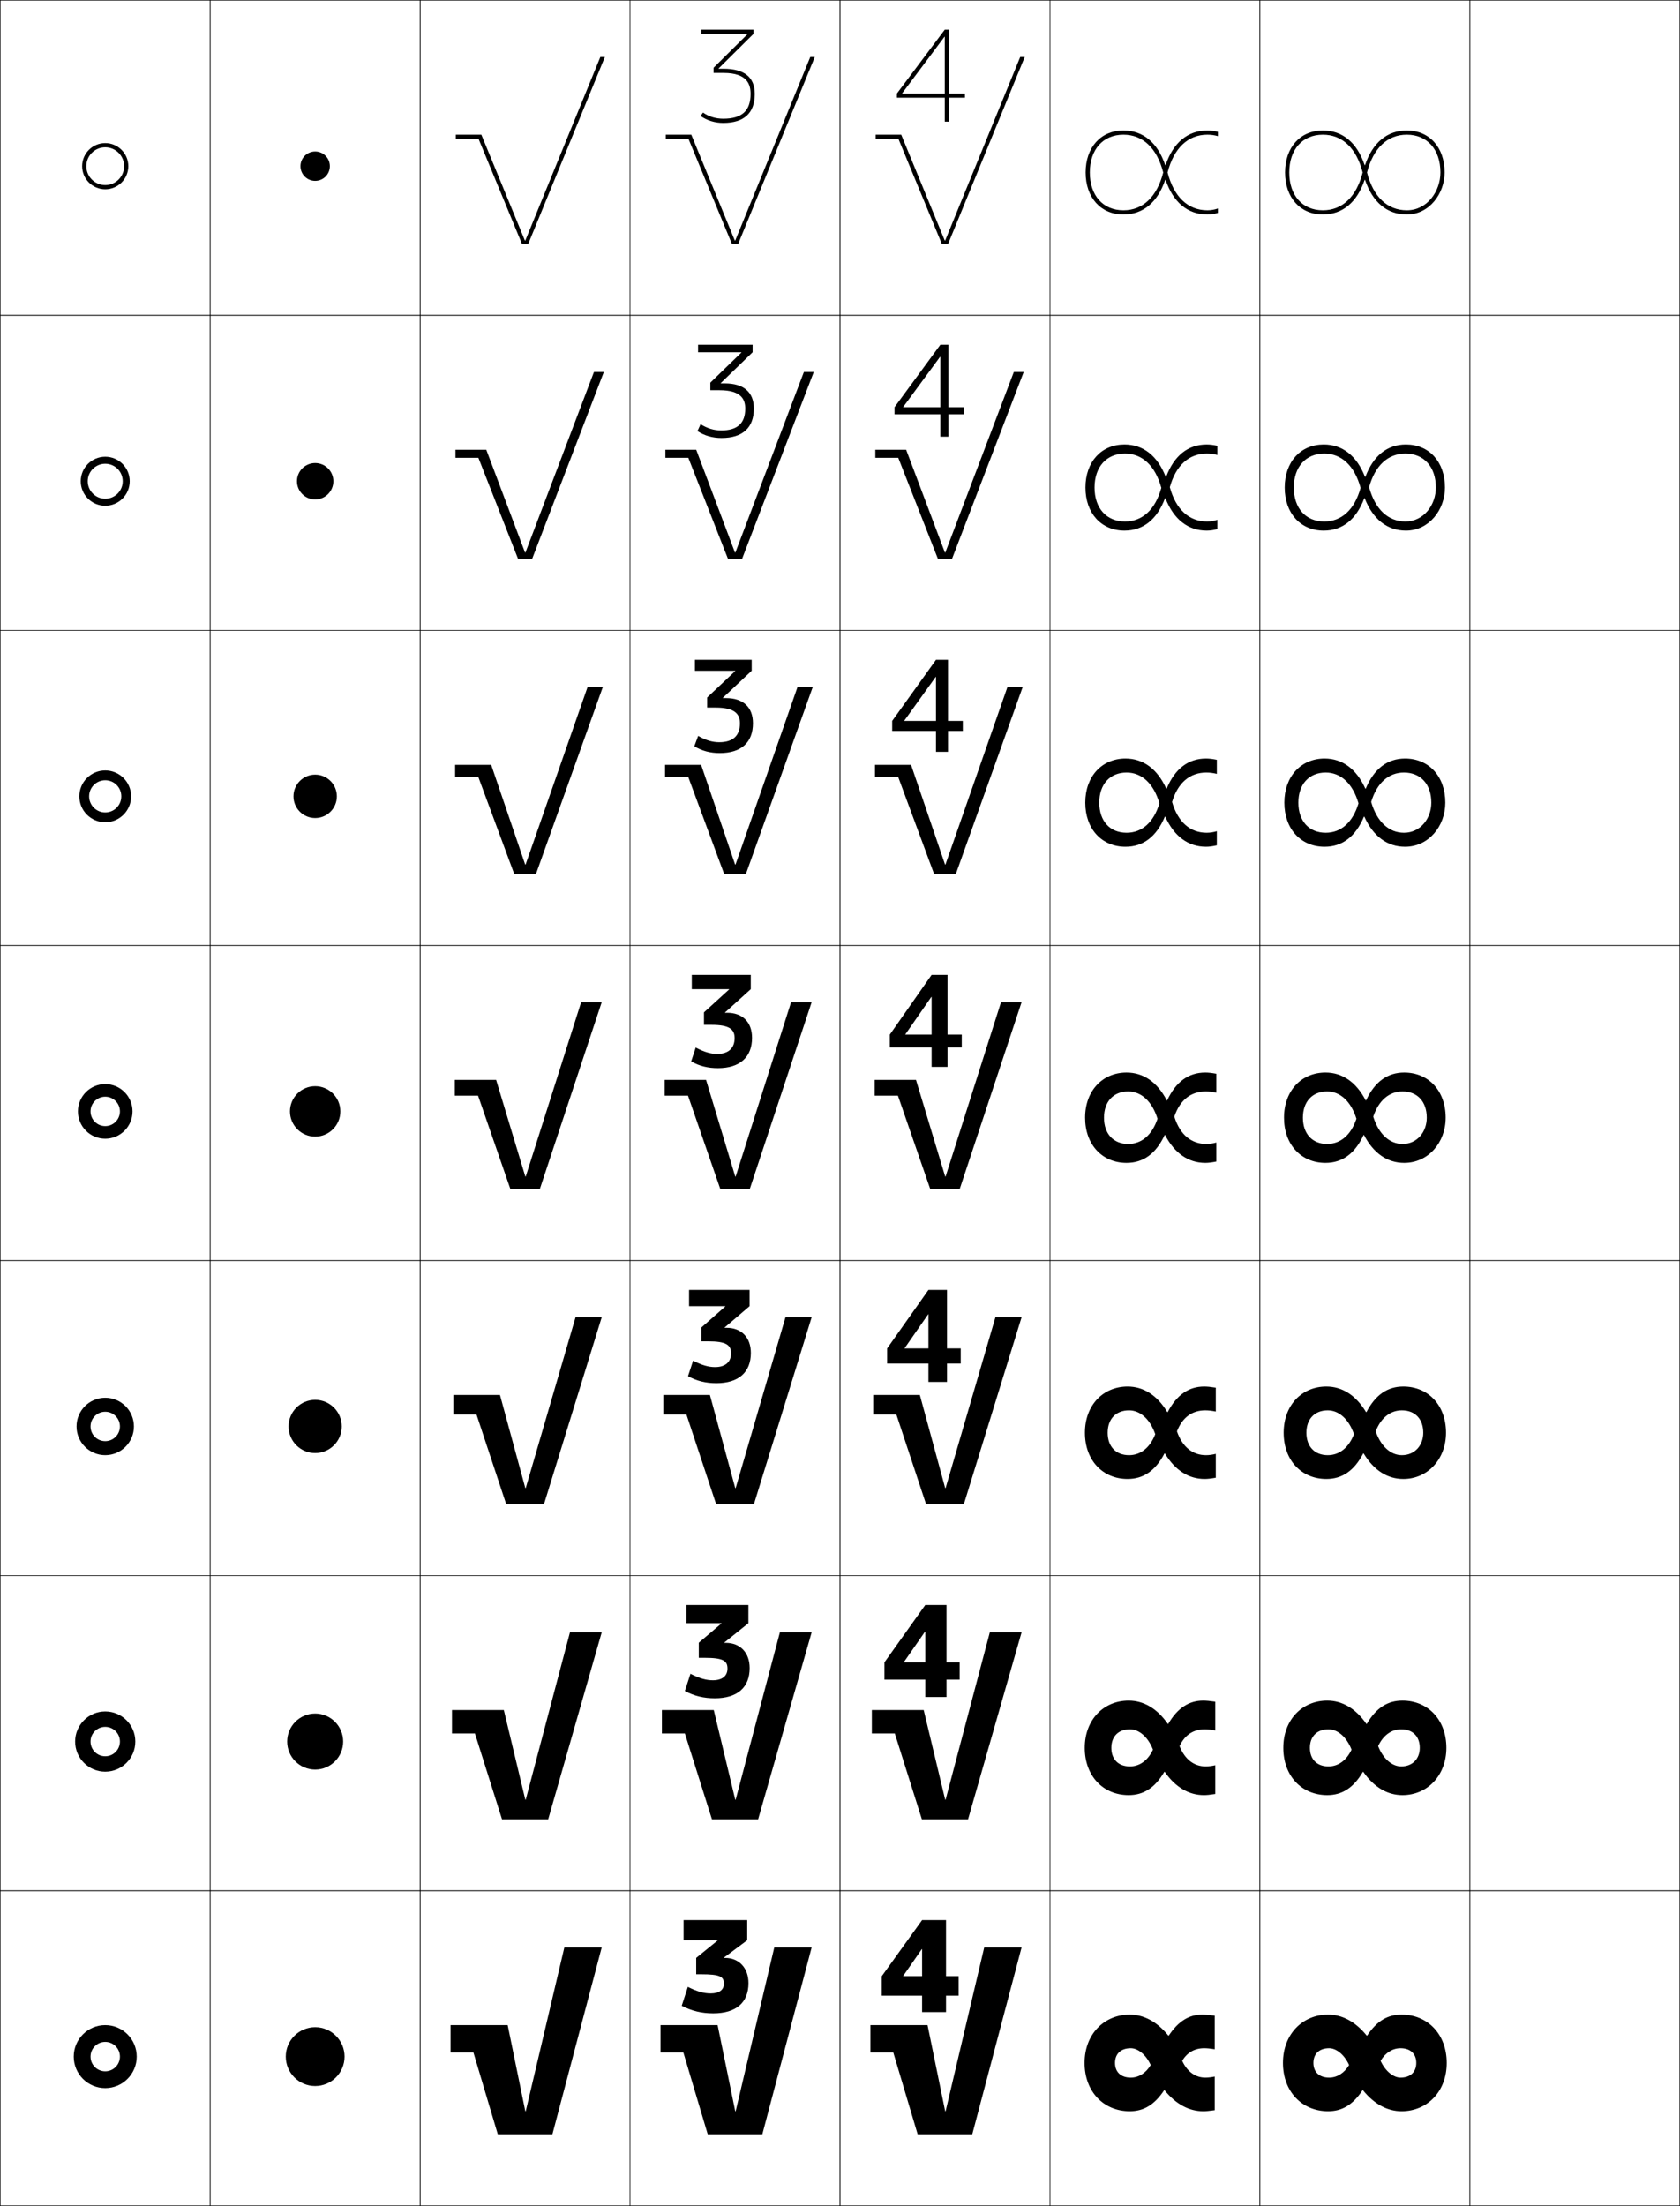 <?xml version="1.0" encoding="utf-8"?>
<!-- Generator: Adobe Illustrator 11 Build 225, SVG Export Plug-In . SVG Version: 6.0.0 Build 78)  -->
<!DOCTYPE svg PUBLIC "-//W3C//DTD SVG 1.0//EN"    "http://www.w3.org/TR/2001/REC-SVG-20010904/DTD/svg10.dtd">
<svg  xmlns="http://www.w3.org/2000/svg" xmlns:xlink="http://www.w3.org/1999/xlink" xmlns:a="http://ns.adobe.com/AdobeSVGViewerExtensions/3.0/"
	 width="800.25" height="1050.25" viewBox="0 0 800.25 1050.25" overflow="visible" enable-background="new 0 0 800.25 1050.25"
	 xml:space="preserve">
		<g id="レイヤー1">
			<g>
				<rect x="0.125" y="0.125" fill="none" stroke="#000000" stroke-width="0.25" width="100" height="150"/> 
				<rect x="100.125" y="0.125" fill="none" stroke="#000000" stroke-width="0.25" width="100" height="150"/> 
				<rect x="200.125" y="0.125" fill="none" stroke="#000000" stroke-width="0.25" width="100" height="150"/> 
				<rect x="300.125" y="0.125" fill="none" stroke="#000000" stroke-width="0.25" width="100" height="150"/> 
				<rect x="400.125" y="0.125" fill="none" stroke="#000000" stroke-width="0.25" width="100" height="150"/> 
				<rect x="500.125" y="0.125" fill="none" stroke="#000000" stroke-width="0.25" width="100" height="150"/> 
				<rect x="600.125" y="0.125" fill="none" stroke="#000000" stroke-width="0.25" width="100" height="150"/> 
				<rect x="0.125" y="150.125" fill="none" stroke="#000000" stroke-width="0.25" width="100" height="150"/> 
				<rect x="100.125" y="150.125" fill="none" stroke="#000000" stroke-width="0.25" width="100" height="150"/> 
				<rect x="200.125" y="150.125" fill="none" stroke="#000000" stroke-width="0.25" width="100" height="150"/> 
				<rect x="300.125" y="150.125" fill="none" stroke="#000000" stroke-width="0.25" width="100" height="150"/> 
				<rect x="400.125" y="150.125" fill="none" stroke="#000000" stroke-width="0.25" width="100" height="150"/> 
				<rect x="500.125" y="150.125" fill="none" stroke="#000000" stroke-width="0.25" width="100" height="150"/> 
				<rect x="600.125" y="150.125" fill="none" stroke="#000000" stroke-width="0.25" width="100" height="150"/> 
				<rect x="0.125" y="300.125" fill="none" stroke="#000000" stroke-width="0.25" width="100" height="150"/> 
				<rect x="100.125" y="300.125" fill="none" stroke="#000000" stroke-width="0.25" width="100" height="150"/> 
				<rect x="200.125" y="300.125" fill="none" stroke="#000000" stroke-width="0.25" width="100" height="150"/> 
				<rect x="300.125" y="300.125" fill="none" stroke="#000000" stroke-width="0.25" width="100" height="150"/> 
				<rect x="400.125" y="300.125" fill="none" stroke="#000000" stroke-width="0.25" width="100" height="150"/> 
				<rect x="500.125" y="300.125" fill="none" stroke="#000000" stroke-width="0.25" width="100" height="150"/> 
				<rect x="600.125" y="300.125" fill="none" stroke="#000000" stroke-width="0.25" width="100" height="150"/> 
				<rect x="0.125" y="450.125" fill="none" stroke="#000000" stroke-width="0.25" width="100" height="150"/> 
				<rect x="100.125" y="450.125" fill="none" stroke="#000000" stroke-width="0.25" width="100" height="150"/> 
				<rect x="200.125" y="450.125" fill="none" stroke="#000000" stroke-width="0.25" width="100" height="150"/> 
				<rect x="300.125" y="450.125" fill="none" stroke="#000000" stroke-width="0.25" width="100" height="150"/> 
				<rect x="400.125" y="450.125" fill="none" stroke="#000000" stroke-width="0.25" width="100" height="150"/> 
				<rect x="500.125" y="450.125" fill="none" stroke="#000000" stroke-width="0.25" width="100" height="150"/> 
				<rect x="600.125" y="450.125" fill="none" stroke="#000000" stroke-width="0.25" width="100" height="150"/> 
				<rect x="0.125" y="600.125" fill="none" stroke="#000000" stroke-width="0.25" width="100" height="150"/> 
				<rect x="100.125" y="600.125" fill="none" stroke="#000000" stroke-width="0.25" width="100" height="150"/> 
				<rect x="200.125" y="600.125" fill="none" stroke="#000000" stroke-width="0.25" width="100" height="150"/> 
				<rect x="300.125" y="600.125" fill="none" stroke="#000000" stroke-width="0.25" width="100" height="150"/> 
				<rect x="400.125" y="600.125" fill="none" stroke="#000000" stroke-width="0.25" width="100" height="150"/> 
				<rect x="500.125" y="600.125" fill="none" stroke="#000000" stroke-width="0.25" width="100" height="150"/> 
				<rect x="600.125" y="600.125" fill="none" stroke="#000000" stroke-width="0.25" width="100" height="150"/> 
				<rect x="0.125" y="750.125" fill="none" stroke="#000000" stroke-width="0.25" width="100" height="150"/> 
				<rect x="100.125" y="750.125" fill="none" stroke="#000000" stroke-width="0.25" width="100" height="150"/> 
				<rect x="200.125" y="750.125" fill="none" stroke="#000000" stroke-width="0.25" width="100" height="150"/> 
				<rect x="300.125" y="750.125" fill="none" stroke="#000000" stroke-width="0.25" width="100" height="150"/> 
				<rect x="400.125" y="750.125" fill="none" stroke="#000000" stroke-width="0.25" width="100" height="150"/> 
				<rect x="500.125" y="750.125" fill="none" stroke="#000000" stroke-width="0.25" width="100" height="150"/> 
				<rect x="600.125" y="750.125" fill="none" stroke="#000000" stroke-width="0.25" width="100" height="150"/> 
				<rect x="0.125" y="900.125" fill="none" stroke="#000000" stroke-width="0.25" width="100" height="150"/> 
				<rect x="100.125" y="900.125" fill="none" stroke="#000000" stroke-width="0.25" width="100" height="150"/> 
				<rect x="200.125" y="900.125" fill="none" stroke="#000000" stroke-width="0.25" width="100" height="150"/> 
				<rect x="300.125" y="900.125" fill="none" stroke="#000000" stroke-width="0.25" width="100" height="150"/> 
				<rect x="400.125" y="900.125" fill="none" stroke="#000000" stroke-width="0.25" width="100" height="150"/> 
				<rect x="500.125" y="900.125" fill="none" stroke="#000000" stroke-width="0.25" width="100" height="150"/> 
				<rect x="600.125" y="900.125" fill="none" stroke="#000000" stroke-width="0.25" width="100" height="150"/> 
				<rect x="700.125" y="0.125" fill="none" stroke="#000000" stroke-width="0.25" width="100" height="150"/> 
				<rect x="700.125" y="150.125" fill="none" stroke="#000000" stroke-width="0.25" width="100" height="150"/> 
				<rect x="700.125" y="300.125" fill="none" stroke="#000000" stroke-width="0.25" width="100" height="150"/> 
				<rect x="700.125" y="450.125" fill="none" stroke="#000000" stroke-width="0.25" width="100" height="150"/> 
				<rect x="700.125" y="600.125" fill="none" stroke="#000000" stroke-width="0.25" width="100" height="150"/> 
				<rect x="700.125" y="750.125" fill="none" stroke="#000000" stroke-width="0.25" width="100" height="150"/> 
				<rect x="700.125" y="900.125" fill="none" stroke="#000000" stroke-width="0.25" width="100" height="150"/> 
			</g>
			<g>
				<path d="M150.125,86.125c-3.867,0-7-3.136-7-7c0-3.867,3.133-7,7-7c3.865,0,7,3.133,7,7
					C157.125,82.989,153.99,86.125,150.125,86.125L150.125,86.125z"/>
				<path d="M150.125,237.792c-4.787,0-8.667-3.882-8.667-8.667
					c0-4.788,3.88-8.667,8.667-8.667c4.786,0,8.667,3.879,8.667,8.667
					C158.792,233.91,154.911,237.792,150.125,237.792L150.125,237.792z"/>
				<path d="M150.125,389.458c-5.707,0-10.333-4.628-10.333-10.333
					c0-5.708,4.626-10.333,10.333-10.333c5.707,0,10.333,4.626,10.333,10.333
					C160.458,384.831,155.832,389.458,150.125,389.458L150.125,389.458z"/>
				<path d="M150.125,541.125c-6.627,0-12-5.374-12-12c0-6.628,5.373-12,12-12s12,5.372,12,12
					C162.125,535.751,156.752,541.125,150.125,541.125L150.125,541.125z"/>
				<path d="M150.125,691.792c-6.996,0-12.667-5.673-12.667-12.667
					c0-6.997,5.671-12.667,12.667-12.667c6.995,0,12.667,5.67,12.667,12.667
					C162.792,686.119,157.12,691.792,150.125,691.792L150.125,691.792z"/>
				<path d="M150.125,842.458c-7.364,0-13.333-5.971-13.333-13.333
					c0-7.365,5.969-13.333,13.333-13.333c7.363,0,13.333,5.968,13.333,13.333
					C163.458,836.487,157.488,842.458,150.125,842.458L150.125,842.458z"/>
				<path d="M150.125,993.125c-7.732,0-14-6.27-14-14c0-7.733,6.268-14,14-14c7.731,0,14,6.267,14,14
					C164.125,986.855,157.856,993.125,150.125,993.125L150.125,993.125z"/>
			</g>
			<g>
				<polygon points="217.125,64.125 217.125,66.125 227.952,66.125 248.625,116.125 251.625,116.125 288.125,27.125 
					285.965,27.125 250.225,114.523 250.024,114.523 229.285,64.125 "/>
				<polygon points="216.958,214.125 216.958,217.958 227.875,217.958 246.792,266.125 253.458,266.125 
					287.625,177.125 282.917,177.125 250.292,263.057 250.091,263.057 231.631,214.125 "/>
				<polygon points="216.792,364.125 216.792,369.792 227.798,369.792 244.958,416.125 
					255.292,416.125 287.125,327.125 279.871,327.125 250.359,411.591 250.158,411.591 
					233.978,364.125 "/>
				<polygon points="216.625,514.125 216.625,521.625 227.721,521.625 243.125,566.125 257.125,566.125 286.625,477.125 
					276.824,477.125 250.426,560.125 250.225,560.125 236.324,514.125 "/>
				<polygon points="215.958,664.125 215.958,673.458 226.98,673.458 241.125,716.125 259.125,716.125 
					286.625,627.125 274.157,627.125 250.425,708.458 250.224,708.458 238.157,664.125 "/>
				<polygon points="215.292,814.125 215.292,825.292 226.24,825.292 239.125,866.125 261.125,866.125 
					286.625,777.125 271.492,777.125 250.425,856.792 250.225,856.792 239.992,814.125 "/>
				<polygon points="214.625,964.125 214.625,977.125 225.5,977.125 237.125,1016.125 263.125,1016.125 286.625,927.125 
					268.825,927.125 250.425,1005.125 250.225,1005.125 241.825,964.125 "/>
			</g>
			<g>
				<polygon points="317.125,64.125 317.125,66.125 327.952,66.125 348.625,116.125 351.625,116.125 388.125,27.125 
					385.965,27.125 350.225,114.523 350.024,114.523 329.285,64.125 "/>
				<polygon points="316.958,214.125 316.958,217.958 327.875,217.958 346.791,266.125 
					353.458,266.125 387.625,177.125 382.918,177.125 350.291,263.057 350.091,263.057 
					331.631,214.125 "/>
				<polygon points="316.792,364.125 316.792,369.792 327.798,369.792 344.958,416.125 
					355.292,416.125 387.125,327.125 379.871,327.125 350.359,411.591 350.158,411.591 
					333.978,364.125 "/>
				<polygon points="316.625,514.125 316.625,521.625 327.721,521.625 343.125,566.125 357.125,566.125 386.625,477.125 
					376.824,477.125 350.426,560.125 350.225,560.125 336.324,514.125 "/>
				<polygon points="315.958,664.125 315.958,673.458 326.98,673.458 341.125,716.125 359.125,716.125 
					386.625,627.125 374.158,627.125 350.425,708.458 350.224,708.458 338.158,664.125 "/>
				<polygon points="315.292,814.125 315.292,825.292 326.24,825.292 339.125,866.125 361.125,866.125 
					386.625,777.125 371.492,777.125 350.425,856.792 350.225,856.792 339.992,814.125 "/>
				<polygon points="314.625,964.125 314.625,977.125 325.5,977.125 337.125,1016.125 363.125,1016.125 386.625,927.125 
					368.826,927.125 350.425,1005.125 350.225,1005.125 341.825,964.125 "/>
			</g>
			<g>
				<polygon points="417.125,64.125 417.125,66.125 427.953,66.125 448.625,116.125 451.625,116.125 488.125,27.125 
					485.965,27.125 450.225,114.523 450.025,114.523 429.285,64.125 "/>
				<polygon points="416.958,214.125 416.958,217.958 427.876,217.958 446.792,266.125 
					453.458,266.125 487.625,177.125 482.918,177.125 450.292,263.057 450.092,263.057 
					431.631,214.125 "/>
				<polygon points="416.792,364.125 416.792,369.792 427.798,369.792 444.958,416.125 
					455.292,416.125 487.125,327.125 479.871,327.125 450.358,411.591 450.158,411.591 
					433.978,364.125 "/>
				<polygon points="416.625,514.125 416.625,521.625 427.721,521.625 443.125,566.125 457.125,566.125 486.625,477.125 
					476.824,477.125 450.426,560.125 450.225,560.125 436.324,514.125 "/>
				<polygon points="415.958,664.125 415.958,673.458 426.98,673.458 441.125,716.125 459.125,716.125 
					486.625,627.125 474.158,627.125 450.426,708.458 450.225,708.458 438.158,664.125 "/>
				<polygon points="415.292,814.125 415.292,825.292 426.24,825.292 439.125,866.125 461.125,866.125 
					486.625,777.125 471.492,777.125 450.426,856.792 450.225,856.792 439.992,814.125 "/>
				<polygon points="414.625,964.125 414.625,977.125 425.5,977.125 437.125,1016.125 463.125,1016.125 486.625,927.125 
					468.826,927.125 450.426,1005.125 450.225,1005.125 441.826,964.125 "/>
			</g>
			<g>
				<path d="M344.825,932.125v-0.121l11.1-8.279V914.125H325.625v9.6h16.2v0.119L331.625,932.125
					v7.799h2.4c9.002,0,10.8,1.119,10.8,4.5c0,2.867-2.192,4.621-6.3,4.621
					c-3.119,0-6.285-0.814-10.877-3.121l-2.924,9c4.832,2.502,9.612,3.602,15,3.602
					c10.887,0,16.801-5.064,16.801-14.4c0-7.301-4.596-12-11.101-12H344.825z"/>
				<path d="M326.925,764.125v8.666h16.733v0.119l-10.799,9.161v7.186h2.8
					c8.78,0,10.867,1.413,10.867,5.101c0,3.524-2.465,5.594-6.967,5.594
					c-3.078,0-6.266-0.841-10.66-3.094l-2.674,8.199
					c4.555,2.414,9.066,3.469,14.267,3.469c10.714,0,16.601-5.114,16.601-14.4
					c0-7.398-4.593-11.986-11.368-11.986h-0.733v-0.122l11.5-9.226V764.125H326.925z"/>
				<path d="M328.226,614.125v7.732h17.266v0.12l-11.399,10.041v6.572h3.2
					c8.559,0,10.934,1.707,10.934,5.7c0,4.183-2.737,6.567-7.634,6.567
					c-3.036,0-6.247-0.867-10.443-3.067l-2.424,7.399
					c4.278,2.326,8.521,3.335,13.533,3.335c10.541,0,16.4-5.163,16.4-14.4
					c0-7.495-4.589-11.973-11.634-11.973h-0.867v-0.122l11.901-10.173V614.125H328.226z"/>
				<path d="M329.525,464.125v6.799h17.799v0.121l-11.999,10.92v5.959h3.6
					c8.337,0,11.001,2.002,11.001,6.301c0,4.84-3.01,7.541-8.301,7.541
					c-2.994,0-6.229-0.895-10.226-3.041l-2.175,6.6
					c4.001,2.238,7.975,3.201,12.8,3.201c10.368,0,16.2-5.213,16.2-14.4
					c0-7.592-4.586-11.959-11.9-11.959h-1v-0.123L357.625,470.924V464.125H329.525z"/>
				<path d="M331.025,319.324h19.222v0.114l-13.399,12.628v4.791h4
					c9.392,0,11.612,3.237,11.612,7.534c0,5.91-3.384,8.961-9.868,8.961
					c-3.2,0-6.439-0.926-10.035-3.007l-1.832,4.946
					c3.712,2.221,7.589,3.234,12.133,3.234c10.212,0,15.801-5.033,15.801-14.2
					c0-7.715-4.721-11.973-12.878-11.973h-1.474v-0.115l13.751-12.913v-5.2h-27.033
					V319.324z"/>
				<path d="M332.525,167.725h20.644v0.107l-14.799,14.338v3.622h4.4
					c10.447,0,12.222,4.472,12.222,8.767c0,6.98-3.757,10.381-11.434,10.381
					c-3.407,0-6.65-0.958-9.845-2.974l-1.489,3.292
					c3.422,2.205,7.203,3.268,11.467,3.268c10.055,0,15.4-4.854,15.4-14
					c0-7.839-4.855-11.986-13.855-11.986h-1.948v-0.107l15.202-14.707V164.125h-25.966
					V167.725z"/>
				<path d="M356.092,16.225l-16.199,16.047v2.453h4.801c11.502,0,12.832,5.707,12.832,10
					c0,8.051-4.131,11.801-13,11.801c-3.613,0-6.861-0.99-9.655-2.939l-1.146,1.639
					c3.133,2.188,6.817,3.301,10.801,3.301c9.898,0,15-4.675,15-13.801
					c0-7.963-4.99-12-14.832-12h-2.422V32.625l16.653-16.5v-2h-24.899v2h22.066V16.225z"/>
			</g>
			<g>
				<polygon points="430.227,940.705 439.105,927.926 439.227,927.926 439.227,957.926 
					450.625,957.926 450.625,914.125 439.227,914.125 420.025,940.826 420.025,950.125 456.625,950.125 
					456.625,940.826 430.227,940.826 "/>
				<polygon points="430.57,791.28 440.616,776.821 440.737,776.821 440.737,807.926 
					450.86,807.926 450.86,764.125 440.737,764.125 421.304,791.401 421.304,799.658 
					457.125,799.658 457.125,791.401 430.57,791.401 "/>
				<polygon points="430.914,641.856 442.128,625.716 442.249,625.716 442.249,657.926 
					451.097,657.926 451.097,614.125 442.249,614.125 422.581,641.978 422.581,649.191 
					457.625,649.191 457.625,641.978 430.914,641.978 "/>
				<polygon points="458.125,498.725 458.125,492.553 431.258,492.553 431.258,492.432 
					443.639,474.611 443.76,474.611 443.76,507.926 451.332,507.926 451.332,464.125 
					443.76,464.125 423.859,492.553 423.859,498.725 "/>
				<polygon points="430.747,343.096 445.734,322.227 445.848,322.227 445.848,357.926 
					451.563,357.926 451.563,314.125 445.848,314.125 424.98,343.21 424.98,347.991 
					458.625,347.991 458.625,343.21 430.747,343.21 "/>
				<polygon points="430.235,193.761 447.83,169.843 447.937,169.843 447.937,207.926 
					451.794,207.926 451.794,164.125 447.937,164.125 426.103,193.868 426.103,197.258 
					459.125,197.258 459.125,193.868 430.235,193.868 "/>
				<polygon points="429.725,44.426 449.926,17.459 450.025,17.459 450.025,57.926 
					452.025,57.926 452.025,14.125 450.025,14.125 427.225,44.525 427.225,46.525 
					459.625,46.525 459.625,44.525 429.725,44.525 "/>
			</g>
			<g>
				<path d="M611.125,982.125c0-13.781,9.42-23,21.5-23c6.6,0,12.934,3.243,18.4,10h0.201
					c4.703-7.104,9.871-10,16.398-10c12.383,0,21.5,9.29,21.5,23h-14.5c0-4.312-2.754-7-7.5-7
					c-3.713,0-7.168,2.086-9.5,6l-15,2c-2.379-5.165-6.232-8-9.5-8c-4.629,0-7.5,2.586-7.5,7
					c0,4.312,2.756,7,7.5,7c3.713,0,7.168-2.086,9.5-6l15-2c2.379,5.165,6.234,8,9.5,8
					c4.631,0,7.5-2.586,7.5-7h14.5c0,13.781-9.418,23-21.5,23c-6.598,0-12.932-3.243-18.4-10
					h-0.199c-4.705,7.104-9.871,10-16.4,10C620.244,1005.125,611.125,995.835,611.125,982.125z"/>
				<path d="M611.291,832.125c0-13.479,9.056-22.5,20.917-22.5
					c7.068,0,13.497,3.674,18.65,11.081h0.2
					c4.519-7.696,9.976-11.081,16.983-11.081c12.112,0,20.916,9.081,20.916,22.5
					h-12.667c0-5.416-3.313-8.834-8.844-8.834c-4.598,0-8.566,2.805-10.989,8
					l-12.667,1.667c-2.461-6.238-6.761-9.667-10.988-9.667
					c-5.434,0-8.845,3.333-8.845,8.834c0,5.416,3.315,8.833,8.845,8.833
					c4.598,0,8.566-2.804,10.988-8l12.667-1.667
					c2.462,6.239,6.763,9.667,10.989,9.667c5.435,0,8.844-3.666,8.844-8.833h12.667
					c0,13.145-9.054,22.5-20.916,22.5c-7.066,0-13.495-3.675-18.651-11.082h-0.199
					c-4.519,7.697-9.974,11.082-16.983,11.082
					C620.096,854.625,611.291,845.543,611.291,832.125z"/>
				<path d="M611.458,682.125c0-13.175,8.691-22,20.334-22c7.535,0,14.06,4.105,18.9,12.163
					h0.199c4.332-8.289,10.078-12.163,17.566-12.163c11.844,0,20.334,8.873,20.334,22
					h-10.834c0-6.52-3.873-10.667-10.188-10.667c-5.483,0-9.965,3.522-12.479,10
					l-10.334,1.334c-2.544-7.312-7.289-11.334-12.478-11.334
					c-6.238,0-10.188,4.08-10.188,10.667c0,6.52,3.874,10.667,10.188,10.667
					c5.482,0,9.965-3.522,12.478-10l10.334-1.334
					c2.544,7.312,7.291,11.334,12.479,11.334c6.238,0,10.188-4.746,10.188-10.667h10.834
					c0,12.509-8.69,22-20.334,22c-7.535,0-14.058-4.105-18.9-12.163h-0.199
					c-4.332,8.289-10.078,12.163-17.566,12.163
					C619.948,704.125,611.458,695.252,611.458,682.125z"/>
				<path d="M611.625,532.125c0-12.872,8.326-21.5,19.75-21.5c8.004,0,14.623,4.537,19.15,13.244
					h0.199C654.871,514.988,660.906,510.625,668.875,510.625c11.574,0,19.75,8.664,19.75,21.5h-9
					c0-7.623-4.434-12.5-11.531-12.5c-6.369,0-11.363,4.24-13.969,12l-8,1
					c-2.627-8.386-7.818-13-13.967-13c-7.043,0-11.533,4.826-11.533,12.5
					c0,7.623,4.434,12.5,11.533,12.5c6.367,0,11.363-4.24,13.967-12l8-1
					c2.627,8.386,7.82,13,13.969,13c7.041,0,11.531-5.826,11.531-12.5h9
					c0,11.872-8.326,21.5-19.75,21.5c-8.004,0-14.621-4.537-19.15-13.244h-0.199
					C645.379,549.262,639.344,553.625,631.375,553.625C619.801,553.625,611.625,544.961,611.625,532.125z"/>
				<path d="M647.112,382.458c-2.743-9.459-8.446-14.667-15.632-14.667
					c-7.935,0-13.022,5.572-13.022,14.333c0,8.727,5.05,14.333,13.022,14.333
					C638.812,396.458,644.385,391.5,647.112,382.458l6.025-0.667
					c2.743,9.459,8.446,14.667,15.633,14.667c7.935,0,13.021-6.906,13.021-14.333
					h6.666c0,11.235-7.962,21-19.167,21c-8.472,0-15.184-4.968-19.399-14.325
					h-0.199c-3.961,9.473-10.286,14.325-18.734,14.325
					c-11.305,0-19.167-8.455-19.167-21c0-12.569,7.963-21,19.167-21
					c8.472,0,15.187,4.969,19.4,14.326h0.199
					c3.96-9.473,10.285-14.326,18.733-14.326c11.305,0,19.167,8.455,19.167,21
					h-6.666c0-8.727-5.05-14.333-13.021-14.333c-7.333,0-12.904,4.958-15.633,14
					L647.112,382.458z"/>
				<path d="M648.101,232.292c-2.86-10.533-9.074-16.333-17.298-16.333
					c-8.827,0-14.511,6.319-14.511,16.167c0,9.831,5.665,16.167,14.511,16.167
					C639.1,248.292,645.248,242.616,648.101,232.292l4.051-0.333
					c2.858,10.533,9.072,16.333,17.297,16.333c8.827,0,14.51-7.985,14.51-16.167
					h4.334c0,10.599-7.599,20.5-18.584,20.5c-8.939,0-15.747-5.4-19.648-15.407h-0.201
					C646.085,247.283,639.47,252.625,630.542,252.625c-11.035,0-18.584-8.246-18.584-20.5
					c0-12.266,7.599-20.5,18.584-20.5c8.939,0,15.749,5.4,19.65,15.407h0.199
					C654.165,216.967,660.78,211.625,669.708,211.625c11.035,0,18.584,8.246,18.584,20.5
					h-4.334c0-9.831-5.664-16.167-14.51-16.167c-8.298,0-14.445,5.676-17.297,16
					L648.101,232.292z"/>
				<path d="M649.088,82.125c-2.977-11.606-9.701-18-18.963-18c-9.719,0-16,7.065-16,18s6.281,18,16,18
					C639.387,100.125,646.111,93.731,649.088,82.125h2.076c2.975,11.606,9.699,18,18.961,18
					c9.721,0,16-9.065,16-18h2c0,9.963-7.234,20-18,20c-9.408,0-16.311-5.832-19.898-16.488
					h-0.201C646.438,96.293,639.533,102.125,630.125,102.125c-10.766,0-18-8.037-18-20s7.234-20,18-20
					c9.408,0,16.312,5.832,19.9,16.488h0.199C653.812,67.957,660.717,62.125,670.125,62.125
					c10.766,0,18,8.037,18,20h-2c0-10.935-6.279-18-16-18c-9.262,0-15.986,6.394-18.961,18
					H649.088z"/>
			</g>
			<g>
				<path d="M578.625,1004.625c-2.811,0.383-4.229,0.5-5.5,0.5c-6.598,0-12.932-3.243-18.4-10
					h-0.199c-4.705,7.104-9.871,10-16.4,10c-12.381,0-21.5-9.29-21.5-23
					c0-13.781,9.42-23,21.5-23c6.6,0,12.934,3.243,18.4,10h0.201
					c4.621-6.981,9.818-10,15.898-10c1.428,0,3.031,0.132,6,0.5v16c-2.031-0.344-3.729-0.5-5-0.5
					c-4.564,0-8.129,2.021-10.5,6l-15,2c-2.379-5.165-6.232-8-9.5-8c-4.629,0-7.5,2.586-7.5,7
					c0,4.312,2.756,7,7.5,7c3.713,0,7.168-2.086,9.5-6l15-2c2.467,5.354,6.467,8,11,8
					c1.324,0,2.93-0.175,4.5-0.5V1004.625z"/>
				<path d="M554.808,843.543h-0.199C550.09,851.24,544.634,854.625,537.625,854.625
					c-12.112,0-20.917-9.082-20.917-22.5c0-13.479,9.056-22.5,20.917-22.5
					c7.067,0,13.497,3.674,18.65,11.081h0.2
					C560.938,813.092,566.415,809.625,573.125,809.625c1.406,0,3.001,0.141,5.75,0.525v13.675
					c-1.949-0.362-3.643-0.534-5-0.534c-5.417,0-9.528,2.691-12,8l-12.667,1.667
					c-2.462-6.238-6.761-9.667-10.988-9.667c-5.434,0-8.845,3.333-8.845,8.834
					c0,5.416,3.314,8.833,8.845,8.833c4.597,0,8.565-2.804,10.988-8L561.875,831.291
					c2.559,6.489,7.05,9.667,12.416,9.667c1.402,0,3.019-0.197,4.584-0.562
					v13.684c-2.634,0.407-4.094,0.545-5.417,0.545
					C566.392,854.625,559.964,850.95,554.808,843.543z"/>
				<path d="M554.892,691.962h-0.199C550.359,700.251,544.614,704.125,537.125,704.125
					c-11.843,0-20.333-8.873-20.333-22c0-13.175,8.69-22,20.333-22
					c7.536,0,14.06,4.105,18.9,12.163h0.2
					C560.53,664.04,566.286,660.125,573.625,660.125c1.385,0,2.97,0.149,5.5,0.552v11.35
					c-1.867-0.383-3.556-0.568-5-0.568c-6.269,0-10.927,3.362-13.5,10l-10.333,1.334
					c-2.545-7.312-7.29-11.334-12.479-11.334c-6.238,0-10.188,4.08-10.188,10.667
					c0,6.52,3.874,10.667,10.188,10.667c5.482,0,9.965-3.522,12.479-10L560.625,681.458
					c2.651,7.624,7.632,11.334,13.833,11.334c1.479,0,3.107-0.221,4.667-0.623
					v11.365c-2.458,0.434-3.959,0.591-5.333,0.591
					C566.257,704.125,559.733,700.02,554.892,691.962z"/>
				<path d="M554.975,540.381h-0.199C550.629,549.262,544.594,553.625,536.625,553.625
					c-11.574,0-19.75-8.664-19.75-21.5c0-12.872,8.326-21.5,19.75-21.5
					c8.004,0,14.623,4.537,19.15,13.244h0.199C560.121,514.988,566.156,510.625,574.125,510.625
					c1.363,0,2.939,0.158,5.25,0.577v9.024c-1.785-0.401-3.469-0.602-5-0.602
					c-7.121,0-12.326,4.032-15,12l-8,1c-2.627-8.386-7.818-13-13.967-13
					c-7.043,0-11.533,4.826-11.533,12.5c0,7.623,4.434,12.5,11.533,12.5
					c6.367,0,11.363-4.24,13.967-12l8-1c2.744,8.759,8.215,13,15.25,13
					c1.557,0,3.195-0.243,4.75-0.685v9.049c-2.281,0.459-3.824,0.636-5.25,0.636
					C566.121,553.625,559.504,549.088,554.975,540.381z"/>
				<path d="M579.625,368.427c-1.703-0.421-3.383-0.635-5-0.635
					c-7.835,0-13.547,4.819-16.32,14l-6.025,0.667
					c-2.744-9.459-8.446-14.667-15.633-14.667c-7.935,0-13.021,5.572-13.021,14.333
					c0,8.727,5.049,14.333,13.021,14.333c7.333,0,12.904-4.958,15.633-14l6.025-0.667
					c2.82,9.708,8.709,14.667,16.487,14.667c1.634,0,3.283-0.267,4.833-0.746
					v6.731c-2.041,0.472-3.627,0.681-5.167,0.681
					c-8.472,0-15.185-4.968-19.399-14.325h-0.2
					c-3.96,9.473-10.285,14.325-18.733,14.325c-11.305,0-19.167-8.455-19.167-21
					c0-12.569,7.963-21,19.167-21c8.472,0,15.186,4.969,19.4,14.326h0.199
					c3.96-9.473,10.285-14.326,18.733-14.326c1.499,0,3.104,0.185,5.167,0.603
					V368.427z"/>
				<path d="M579.875,216.627c-1.621-0.439-3.296-0.669-5-0.669
					c-8.548,0-14.767,5.606-17.641,16l-4.051,0.333
					c-2.86-10.533-9.073-16.333-17.298-16.333c-8.826,0-14.511,6.319-14.511,16.167
					c0,9.831,5.665,16.167,14.511,16.167c8.297,0,14.445-5.676,17.298-16l4.051-0.333
					c2.897,10.657,9.204,16.333,17.724,16.333c1.713,0,3.373-0.289,4.917-0.807
					v4.415c-1.801,0.483-3.43,0.726-5.083,0.726
					c-8.94,0-15.748-5.4-19.649-15.407h-0.2
					C551.168,247.283,544.554,252.625,535.625,252.625c-11.035,0-18.583-8.246-18.583-20.5
					c0-12.266,7.598-20.5,18.583-20.5c8.94,0,15.749,5.4,19.65,15.407h0.199
					C559.249,216.967,565.863,211.625,574.792,211.625c1.635,0,3.27,0.211,5.083,0.628
					V216.627z"/>
				<g>
					<path d="M580.125,64.828c-1.539-0.459-3.209-0.703-5-0.703
						c-9.262,0-15.986,6.394-18.961,18h-2.076c-2.977-11.606-9.701-18-18.963-18
						c-9.719,0-16,7.065-16,18s6.281,18,16,18c9.262,0,15.986-6.394,18.963-18h2.076
						c2.975,11.606,9.699,18,18.961,18c1.791,0,3.461-0.312,5-0.869v2.098
						c-1.561,0.496-3.232,0.771-5,0.771c-9.408,0-16.311-5.832-19.898-16.488h-0.201
						C551.438,96.293,544.533,102.125,535.125,102.125c-10.766,0-18-8.037-18-20s7.234-20,18-20
						c9.408,0,16.312,5.832,19.9,16.488h0.199C558.812,67.957,565.717,62.125,575.125,62.125
						c1.771,0,3.436,0.238,5,0.654V64.828z"/>
				</g>
			</g>
			<g>
				<path d="M59.125,79.125c0-4.971-4.029-9-9-9s-9,4.029-9,9s4.029,9,9,9S59.125,84.096,59.125,79.125h2
					c0,6.074-4.925,11-11,11s-11-4.926-11-11c0-6.076,4.925-11,11-11s11,4.924,11,11H59.125z"/>
				<path d="M50.125,220.792c-4.603,0-8.333,3.73-8.333,8.333
					c0,4.602,3.731,8.333,8.333,8.333s8.333-3.731,8.333-8.333h3.333
					c0,6.442-5.224,11.667-11.667,11.667c-6.443,0-11.667-5.224-11.667-11.667
					c0-6.444,5.224-11.667,11.667-11.667c6.443,0,11.667,5.223,11.667,11.667h-3.333
					C58.458,224.522,54.727,220.792,50.125,220.792z"/>
				<path d="M50.125,371.458c-4.235,0-7.667,3.432-7.667,7.667
					c0,4.233,3.432,7.667,7.667,7.667c4.234,0,7.667-3.433,7.667-7.667h4.667
					c0,6.811-5.522,12.333-12.333,12.333S37.792,385.936,37.792,379.125
					c0-6.812,5.521-12.333,12.333-12.333S62.458,372.313,62.458,379.125h-4.667
					C57.792,374.89,54.359,371.458,50.125,371.458z"/>
				<path d="M57.125,529.125c0-3.867-3.134-7-7-7c-3.867,0-7,3.133-7,7c0,3.865,3.133,7,7,7
					C53.991,536.125,57.125,532.99,57.125,529.125h6c0,7.18-5.82,13-13,13s-13-5.82-13-13
					s5.82-13,13-13s13,5.82,13,13H57.125z"/>
				<path d="M50.125,672.125c-3.867,0-7,3.133-7,7c0,3.865,3.133,7,7,7
					c3.866,0,7-3.135,7-7h6.667c0,7.547-6.119,13.666-13.667,13.666
					c-7.547,0-13.667-6.119-13.667-13.666c0-7.549,6.119-13.667,13.667-13.667
					c7.548,0,13.667,6.118,13.667,13.667H57.125C57.125,675.258,53.991,672.125,50.125,672.125z"/>
				<path d="M50.125,822.125c-3.867,0-7,3.133-7,7c0,3.865,3.133,7,7,7c3.866,0,7-3.135,7-7h7.333
					c0,7.915-6.418,14.333-14.333,14.333c-7.916,0-14.333-6.418-14.333-14.333
					c0-7.917,6.417-14.333,14.333-14.333c7.916,0,14.333,6.416,14.333,14.333H57.125
					C57.125,825.258,53.991,822.125,50.125,822.125z"/>
				<path d="M57.125,979.125c0-3.867-3.134-7-7-7c-3.867,0-7,3.133-7,7c0,3.865,3.133,7,7,7
					C53.991,986.125,57.125,982.99,57.125,979.125h8c0,8.283-6.717,15-15,15c-8.284,0-15-6.717-15-15
					c0-8.285,6.716-15,15-15c8.283,0,15,6.715,15,15H57.125z"/>
			</g>
		</g>
	</svg>
